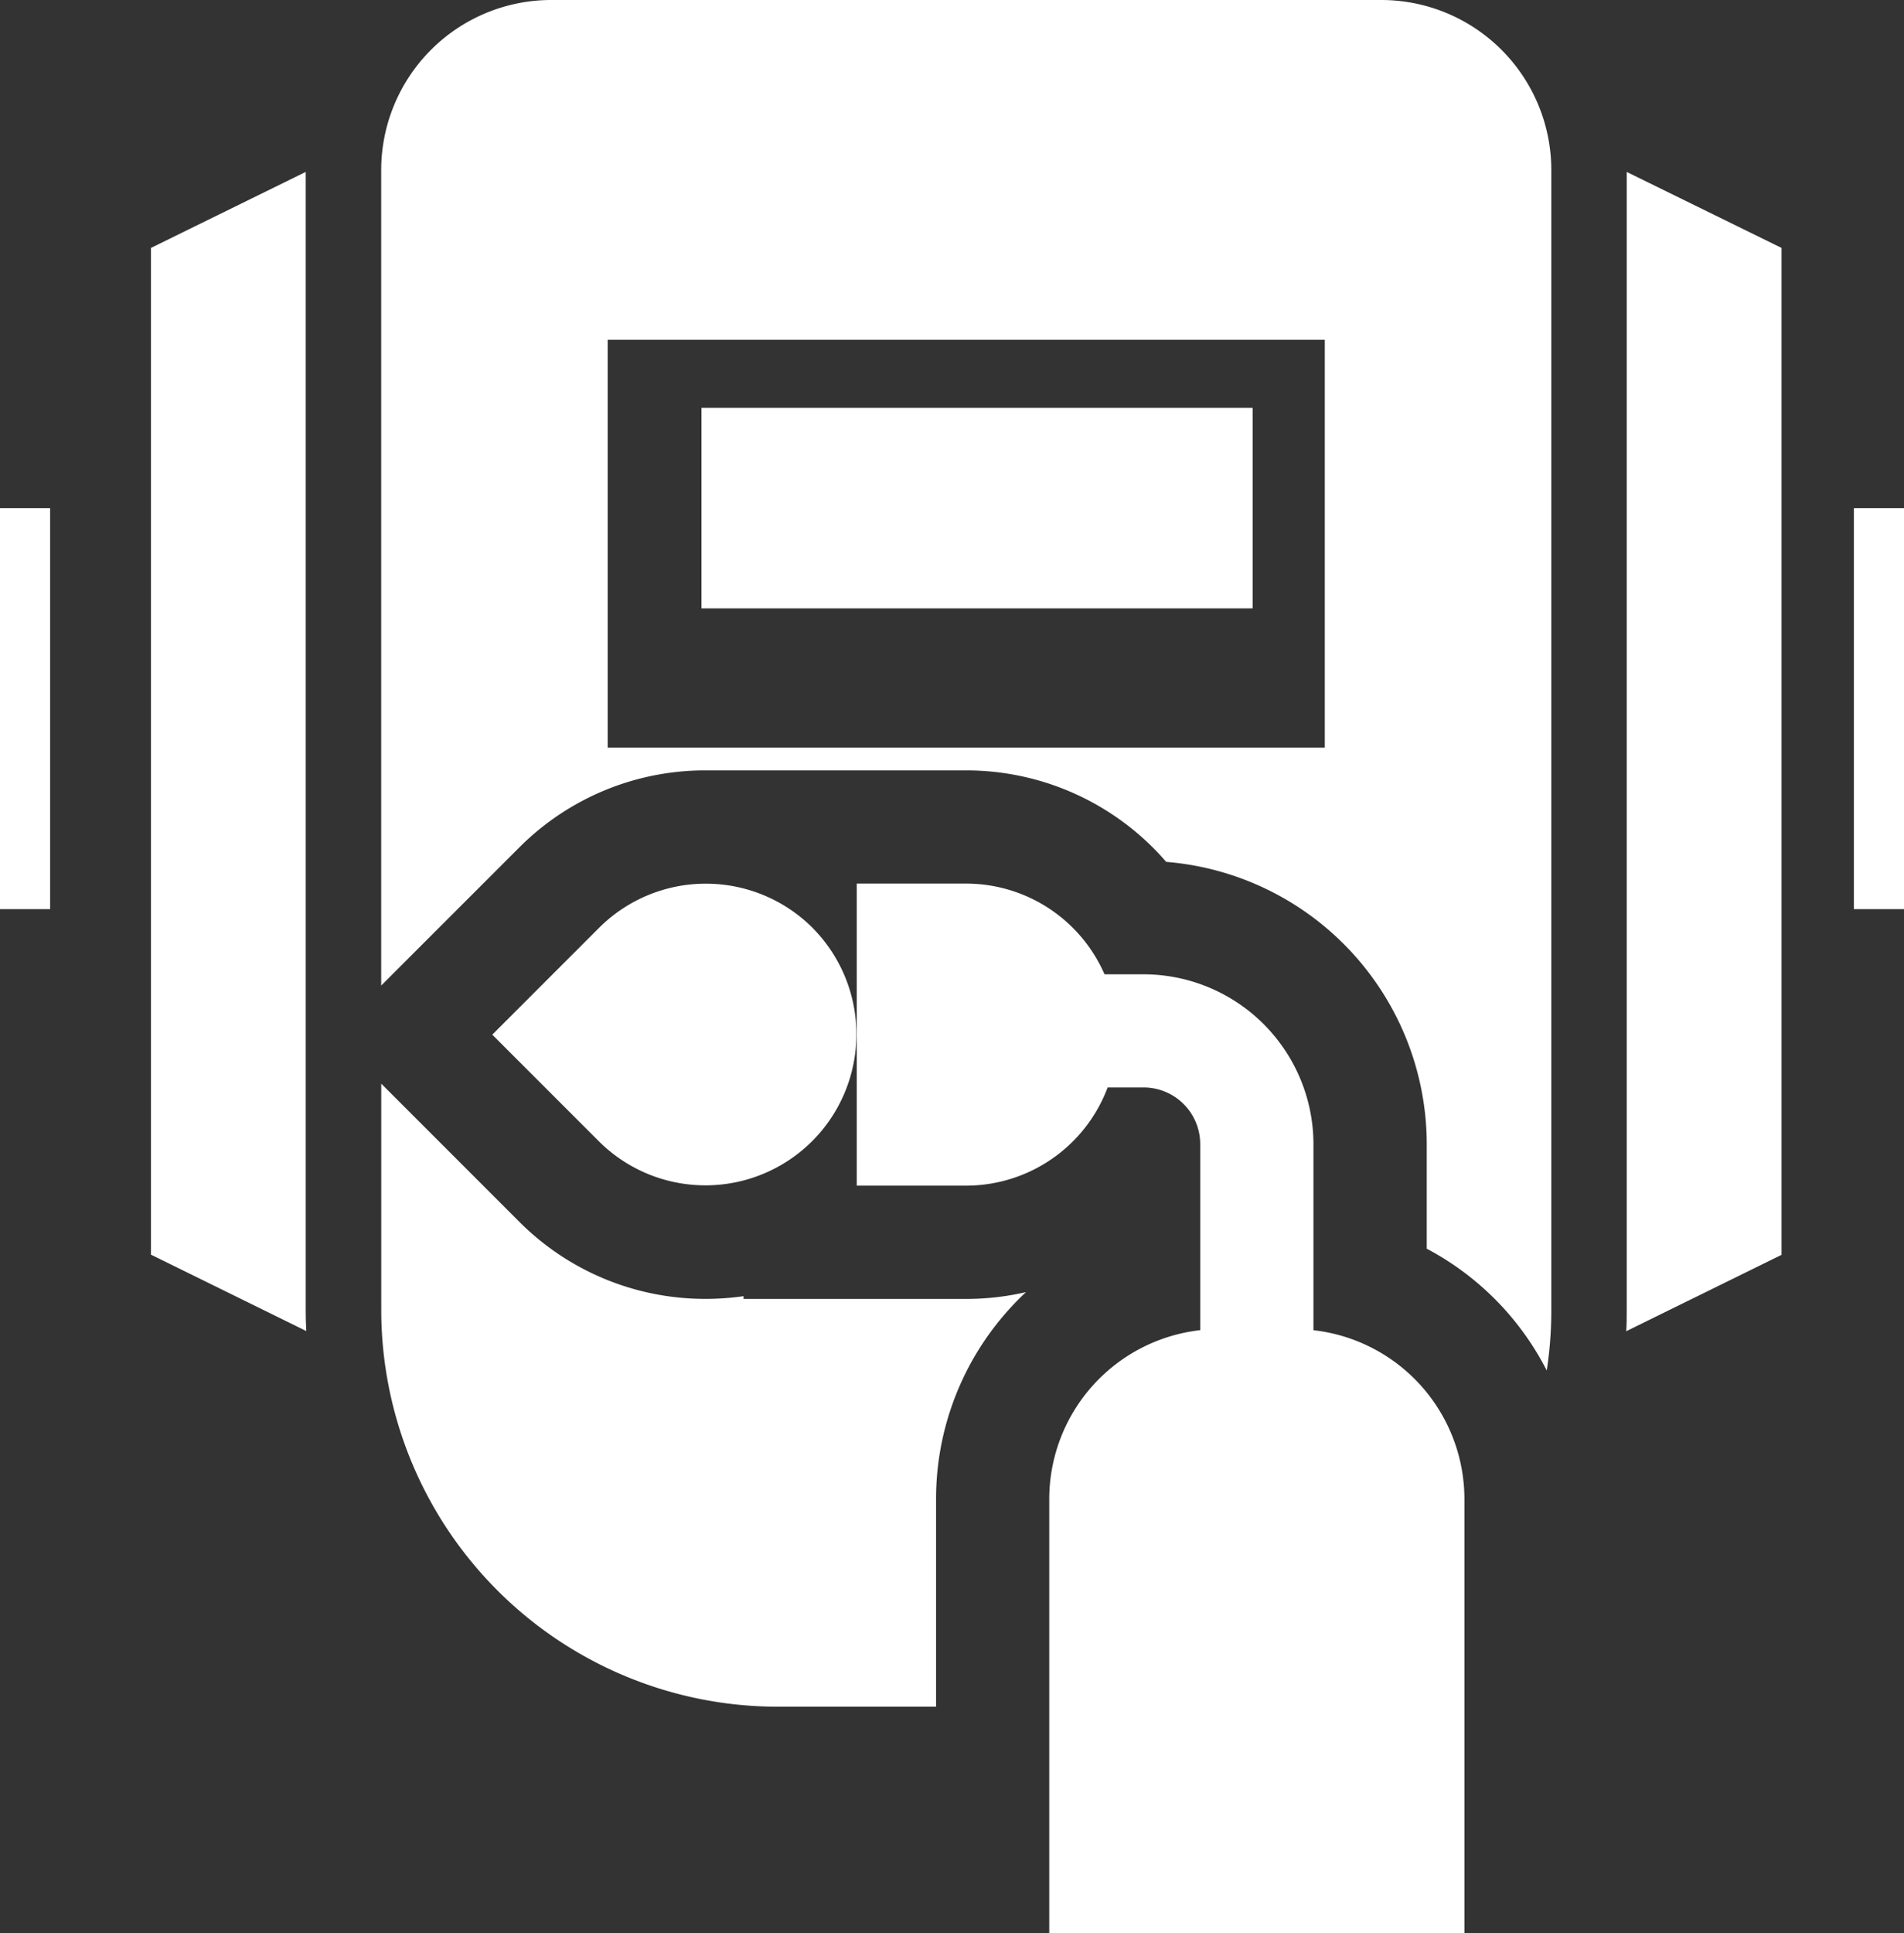 <svg id="construction" xmlns="http://www.w3.org/2000/svg" width="38" height="38.568" viewBox="0 0 38 38.568">
  <rect x="0" y="0" width="38" height="38.568" fill="#333333" stroke="none"/>
  <g id="Сгруппировать_277" data-name="Сгруппировать 277" transform="translate(37.008 9.783)">
    <g id="Сгруппировать_276" data-name="Сгруппировать 276" transform="translate(0 0)">
      <rect id="Прямоугольник_2674" data-name="Прямоугольник 2674" width="1" height="8" transform="translate(-0.008 0.354)" fill="#fff"/>
    </g>
  </g>
  <g id="Сгруппировать_279" data-name="Сгруппировать 279" transform="translate(0 9.783)">
    <g id="Сгруппировать_278" data-name="Сгруппировать 278" transform="translate(0 0)">
      <rect id="Прямоугольник_2675" data-name="Прямоугольник 2675" width="1" height="8" transform="translate(0 0.354)" fill="#fff"/>
    </g>
  </g>
  <g id="Сгруппировать_281" data-name="Сгруппировать 281" transform="translate(17.099 17.627)">
    <g id="Сгруппировать_280" data-name="Сгруппировать 280">
      <path id="Контур_644" data-name="Контур 644" d="M236.115,242.91V239.2a3.394,3.394,0,0,0-3.39-3.39h-.78A3.017,3.017,0,0,0,229.184,234H227v6.026h2.185a3.018,3.018,0,0,0,2.822-1.959h.718a1.131,1.131,0,0,1,1.13,1.13v3.712a3.394,3.394,0,0,0-3.013,3.368v8.663h8.286v-8.663A3.394,3.394,0,0,0,236.115,242.91Z" transform="translate(-227 -234)" fill="#fff"/>
    </g>
  </g>
  <g id="Сгруппировать_283" data-name="Сгруппировать 283" transform="translate(9.825 17.628)">
    <g id="Сгруппировать_282" data-name="Сгруппировать 282">
      <path id="Контур_645" data-name="Контур 645" d="M136.823,234.9a3.016,3.016,0,0,0-4.261,0l-2.131,2.131,2.131,2.131a3.013,3.013,0,0,0,4.261-4.261Z" transform="translate(-130.431 -234.018)" fill="#fff"/>
    </g>
  </g>
  <g id="Сгруппировать_285" data-name="Сгруппировать 285" transform="translate(13.707 8.413)">
    <g id="Сгруппировать_284" data-name="Сгруппировать 284" transform="translate(0 0)">
      <rect id="Прямоугольник_2676" data-name="Прямоугольник 2676" width="11" height="4" transform="translate(0.293 -0.276)" fill="#fff"/>
    </g>
  </g>
  <g id="Сгруппировать_287" data-name="Сгруппировать 287" transform="translate(7.608)">
    <g id="Сгруппировать_286" data-name="Сгруппировать 286">
      <path id="Контур_646" data-name="Контур 646" d="M120.962,0H104.39A3.394,3.394,0,0,0,101,3.39V19.661l.619-.619,2.131-2.13a5.238,5.238,0,0,1,3.729-1.543h5.2a5.273,5.273,0,0,1,3.988,1.825,5.657,5.657,0,0,1,5.2,5.632v2.085a5.659,5.659,0,0,1,2.395,2.43,7.944,7.944,0,0,0,.091-1.2V3.39A3.394,3.394,0,0,0,120.962,0Zm-1.13,14.915H105.52V6.779h14.312Z" transform="translate(-101)" fill="#fff"/>
    </g>
  </g>
  <g id="Сгруппировать_289" data-name="Сгруппировать 289" transform="translate(7.608 21.619)">
    <g id="Сгруппировать_288" data-name="Сгруппировать 288">
      <path id="Контур_647" data-name="Контур 647" d="M112.676,291.289h-4.444v-.055a5.361,5.361,0,0,1-.753.054,5.238,5.238,0,0,1-3.728-1.543l-2.131-2.131-.619-.619v4.52a7.918,7.918,0,0,0,7.909,7.909h3.164v-4.143a5.636,5.636,0,0,1,1.453-3.78q.164-.182.342-.348A5.281,5.281,0,0,1,112.676,291.289Z" transform="translate(-101 -286.995)" fill="#fff"/>
    </g>
  </g>
  <g id="Сгруппировать_291" data-name="Сгруппировать 291" transform="translate(3.013 3.427)">
    <g id="Сгруппировать_290" data-name="Сгруппировать 290">
      <path id="Контур_648" data-name="Контур 648" d="M43.088,68.208V45.5L40,47.016V67.1l3.1,1.524C43.092,68.489,43.088,68.349,43.088,68.208Z" transform="translate(-40 -45.497)" fill="#fff"/>
    </g>
  </g>
  <g id="Сгруппировать_293" data-name="Сгруппировать 293" transform="translate(32.456 3.427)">
    <g id="Сгруппировать_292" data-name="Сгруппировать 292">
      <path id="Контур_649" data-name="Контур 649" d="M430.88,45.5V68.208c0,.141,0,.28-.01.419l3.1-1.524V47.016Z" transform="translate(-430.87 -45.497)" fill="#fff"/>
    </g>
  </g>
</svg>
